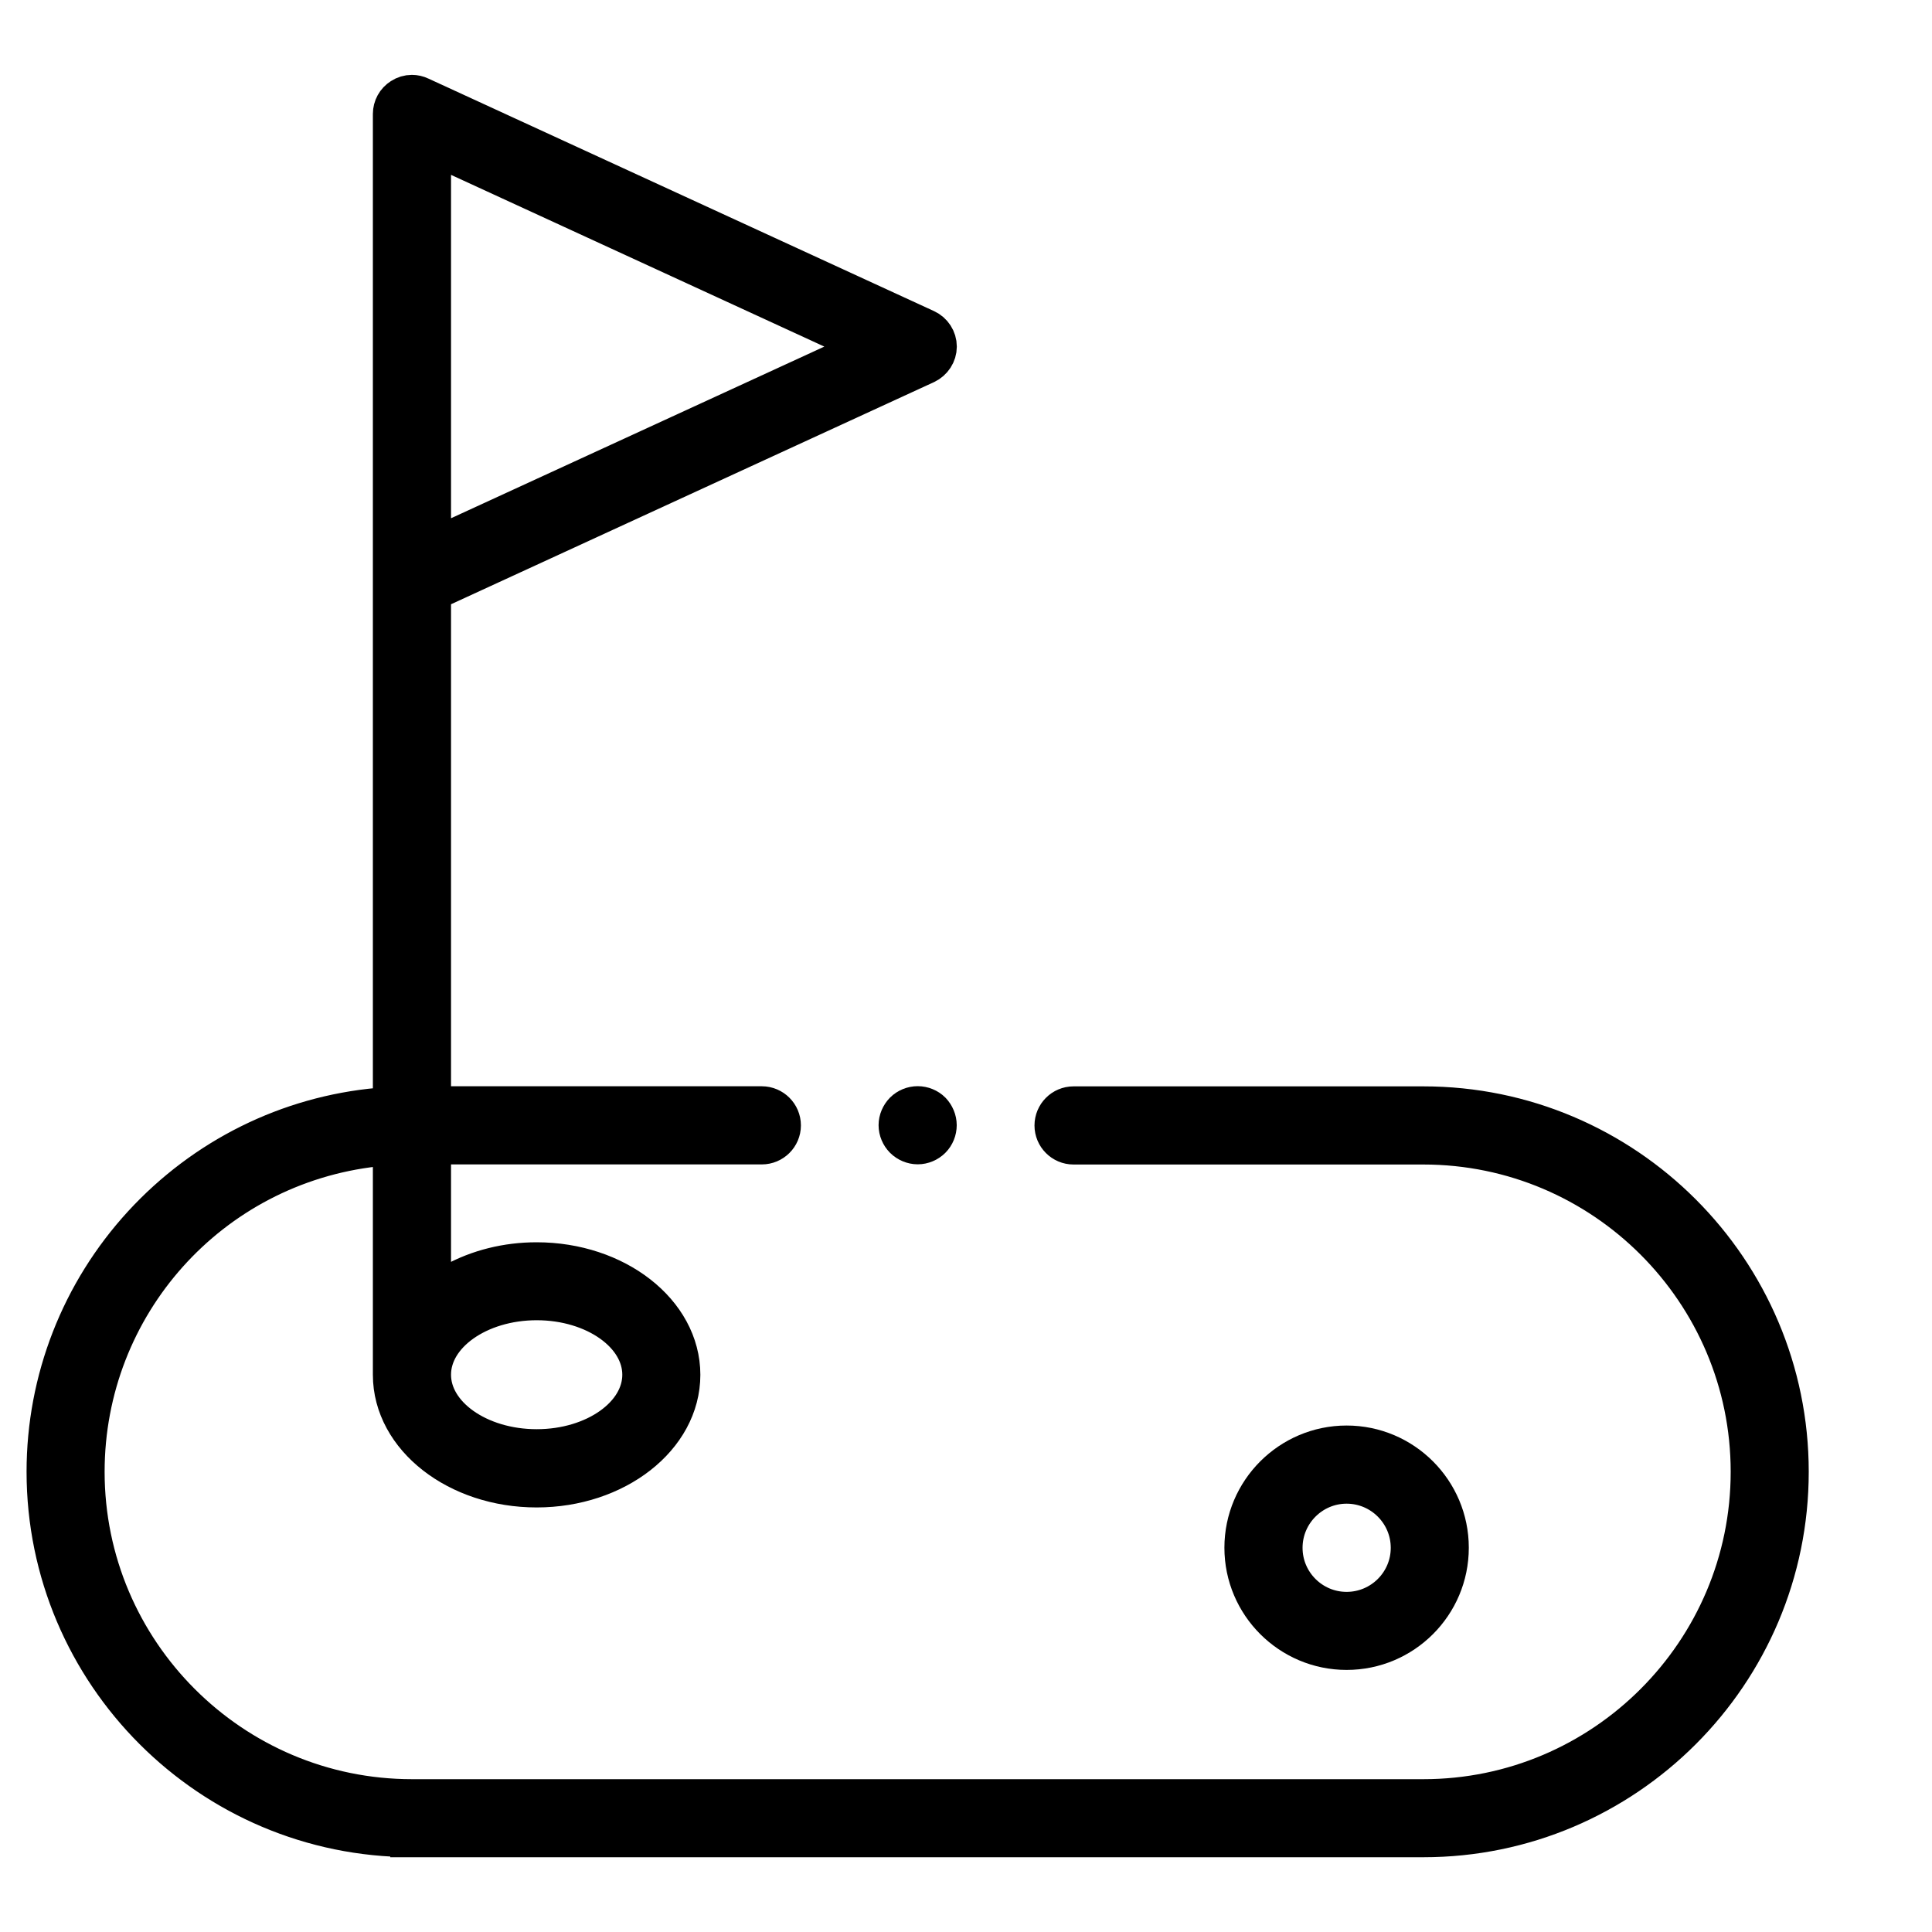 <svg width="20" height="20" viewBox="0 0 20 20" fill="none" xmlns="http://www.w3.org/2000/svg">
    <path d="M4.265 19C2.189 19 0.5 17.311 0.5 15.235C0.5 14.291 0.853 13.387 1.492 12.691C2.129 11.998 2.992 11.57 3.922 11.486L4.085 11.471V1.18C4.085 1.118 4.116 1.062 4.168 1.029C4.197 1.01 4.23 1 4.264 1C4.29 1 4.316 1.006 4.339 1.017L9.575 3.425C9.638 3.454 9.68 3.518 9.68 3.588C9.68 3.657 9.638 3.721 9.575 3.751L4.444 6.111V11.47H7.886C7.985 11.47 8.066 11.551 8.066 11.65C8.066 11.749 7.985 11.829 7.886 11.829H4.444V13.442L4.71 13.295C4.959 13.158 5.251 13.085 5.555 13.085C6.366 13.085 7.025 13.6 7.025 14.232C7.025 14.865 6.365 15.38 5.555 15.38C4.745 15.38 4.085 14.865 4.085 14.232V11.829L3.886 11.851C2.16 12.043 0.858 13.498 0.858 15.236C0.858 17.114 2.387 18.643 4.265 18.643H14.735C16.613 18.643 18.141 17.114 18.141 15.236C18.141 13.358 16.613 11.83 14.735 11.83H11.113C11.014 11.83 10.934 11.749 10.934 11.651C10.934 11.552 11.014 11.471 11.113 11.471H14.735C16.811 11.471 18.499 13.16 18.499 15.236C18.499 17.312 16.811 19.001 14.735 19.001H4.265V19ZM5.556 13.442C4.943 13.442 4.444 13.796 4.444 14.231C4.444 14.666 4.943 15.02 5.556 15.02C6.169 15.02 6.667 14.666 6.667 14.231C6.667 13.796 6.169 13.442 5.556 13.442ZM4.444 5.716L9.072 3.588L4.444 1.459V5.716Z" fill="black" stroke="black" stroke-width="0.45"/>
    <path d="M13.94 17.062C13.367 17.062 12.9 16.596 12.9 16.022C12.9 15.449 13.367 14.982 13.94 14.982C14.514 14.982 14.98 15.449 14.98 16.022C14.98 16.596 14.514 17.062 13.94 17.062ZM13.94 15.341C13.565 15.341 13.259 15.647 13.259 16.023C13.259 16.399 13.565 16.704 13.94 16.704C14.316 16.704 14.622 16.399 14.622 16.023C14.622 15.647 14.316 15.341 13.94 15.341Z" fill="black" stroke="black" stroke-width="0.45"/>
    <path d="M9.5 11.828C9.454 11.828 9.406 11.808 9.373 11.775C9.34 11.742 9.32 11.695 9.32 11.648C9.32 11.601 9.34 11.555 9.373 11.521C9.406 11.488 9.453 11.469 9.5 11.469C9.547 11.469 9.594 11.488 9.627 11.521C9.659 11.555 9.679 11.601 9.679 11.648C9.679 11.695 9.66 11.742 9.627 11.775C9.594 11.808 9.547 11.828 9.5 11.828Z" fill="black" stroke="black" stroke-width="0.45"/>
</svg>
